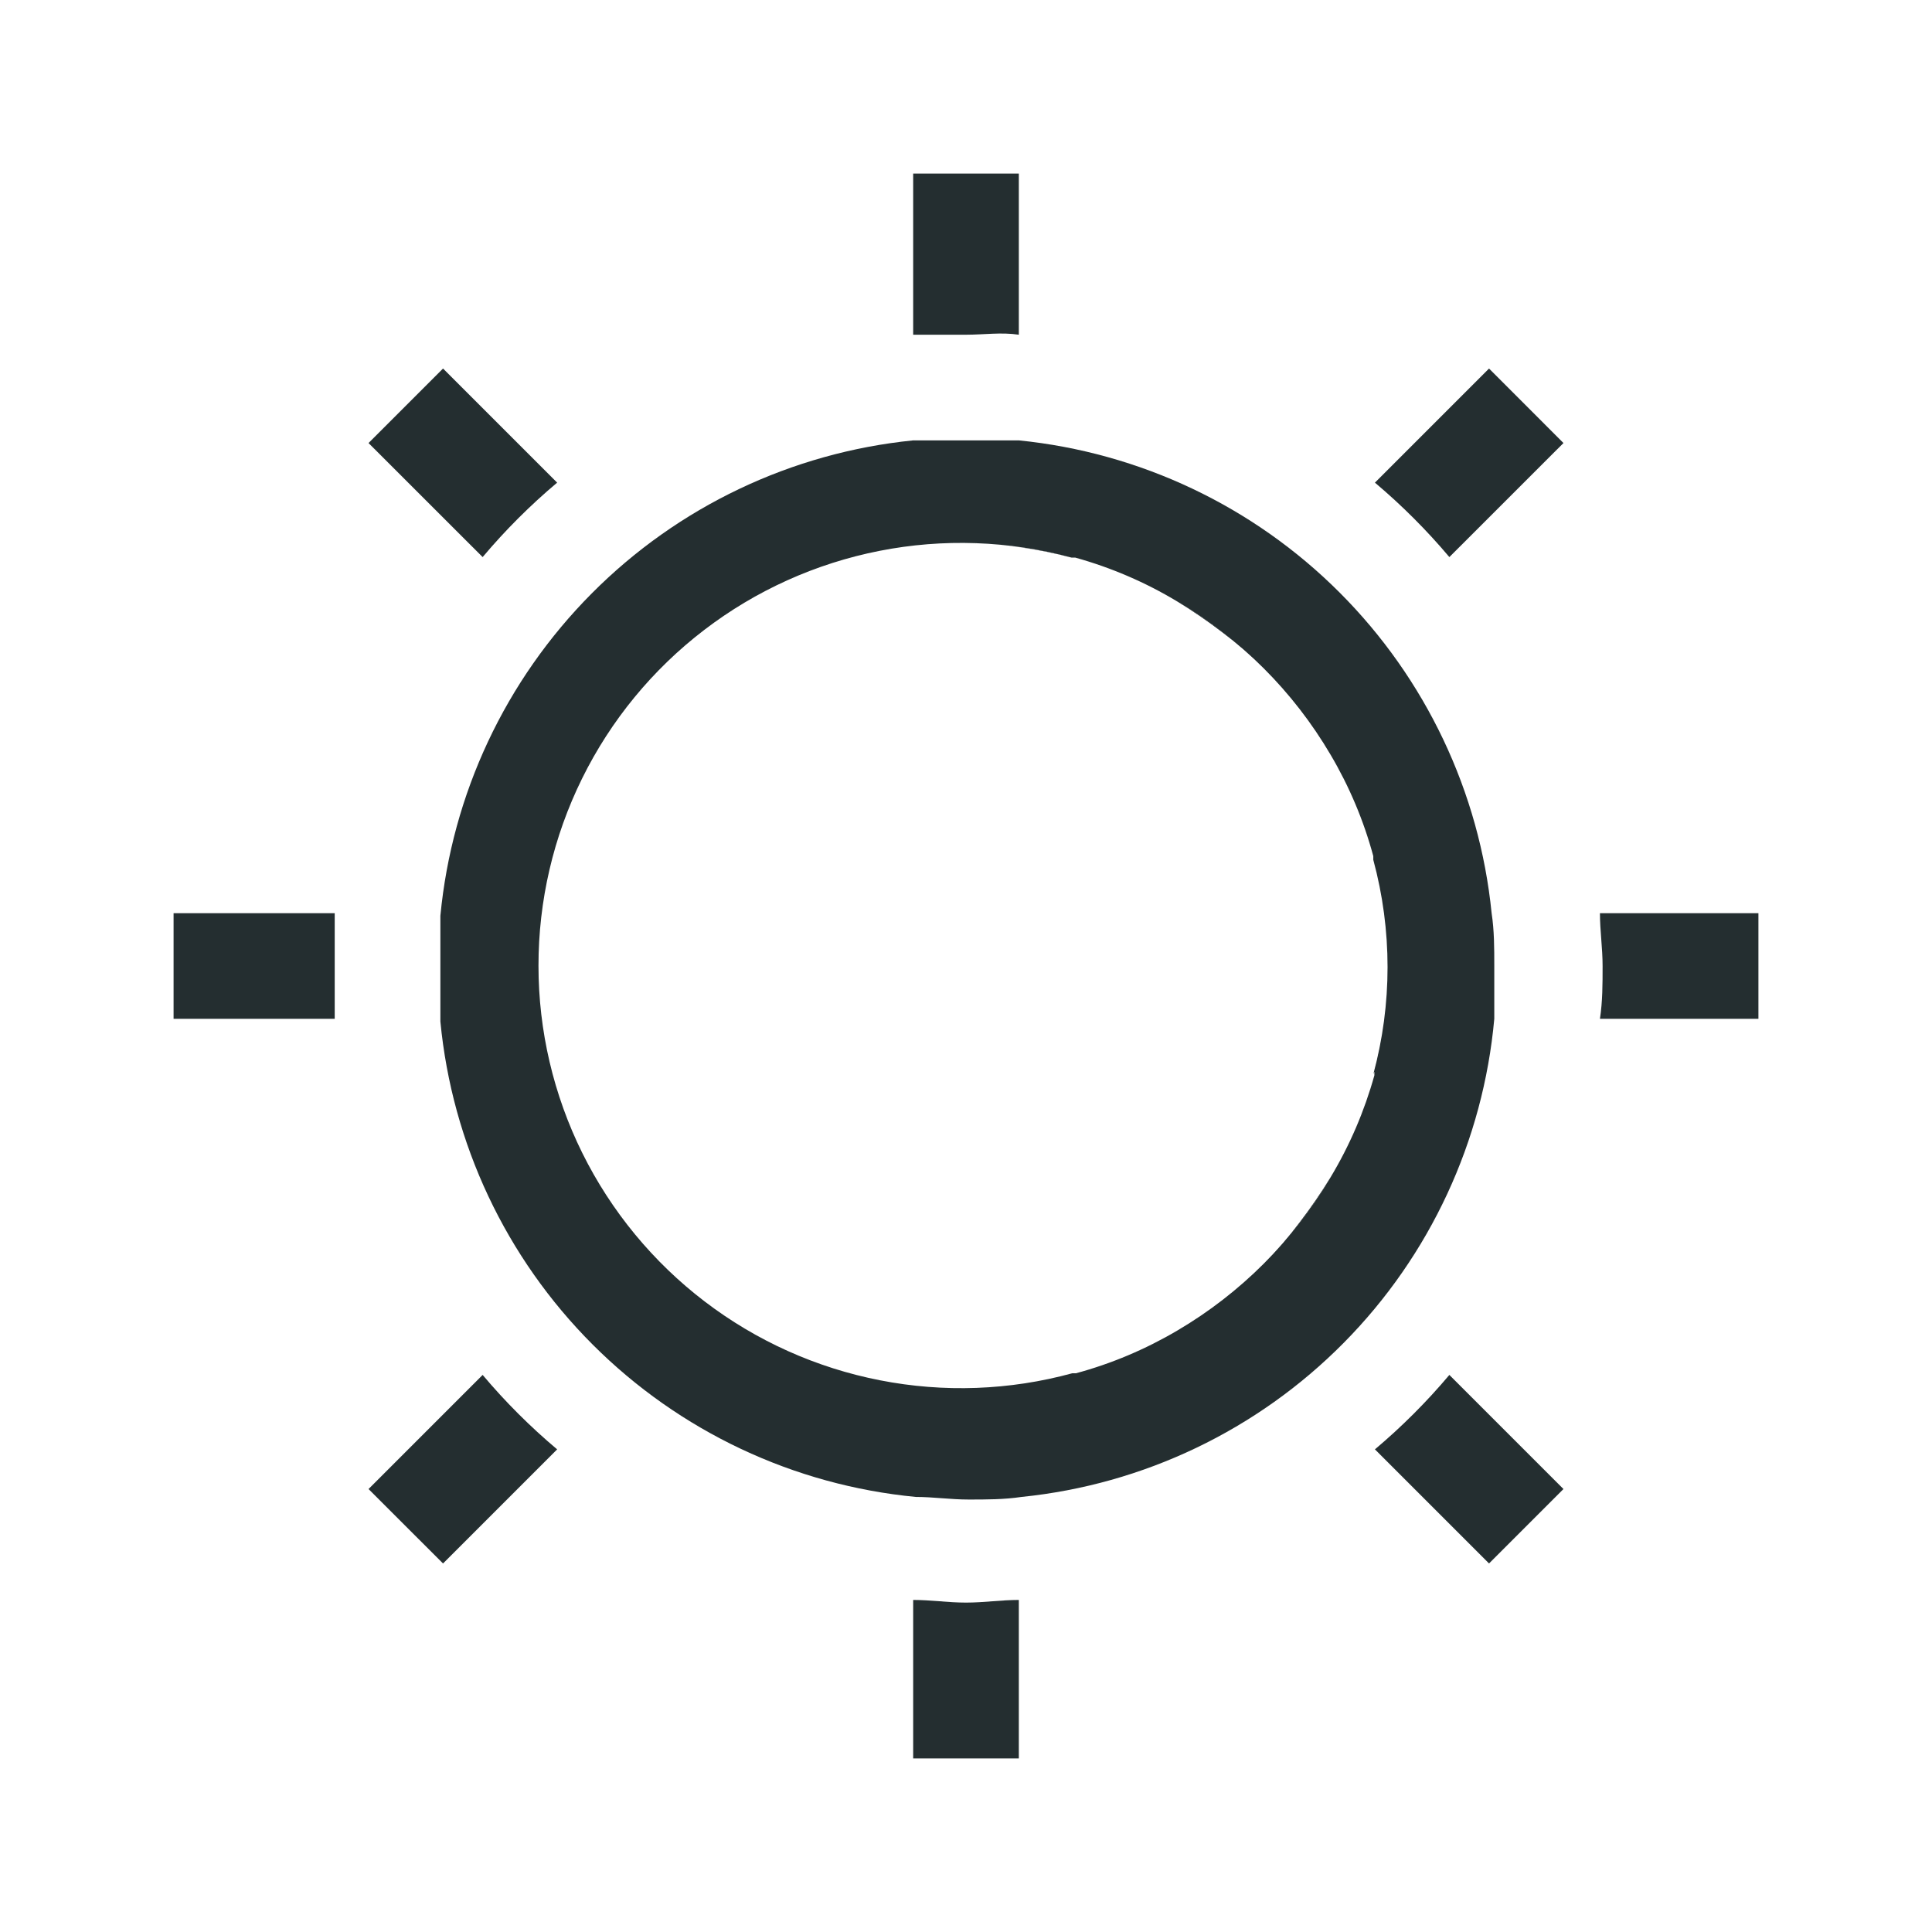 <svg width="32" height="32" viewBox="0 0 32 32" fill="none" xmlns="http://www.w3.org/2000/svg">
<path d="M15.125 26.5V29.125H16.875V26.5C16.586 26.5 16.297 26.544 16 26.544C15.703 26.544 15.414 26.5 15.125 26.5Z" fill="#242E30"/>
<path d="M16.875 5.544V2.875H15.125V5.544C15.414 5.544 15.703 5.544 16 5.544C16.297 5.544 16.586 5.5 16.875 5.544Z" fill="#242E30"/>
<path d="M2.875 15.125V16.875H5.544C5.544 16.586 5.544 16.297 5.544 16C5.544 15.703 5.544 15.414 5.544 15.125H2.875Z" fill="#242E30"/>
<path d="M26.5 15.125C26.5 15.414 26.544 15.703 26.544 16C26.544 16.297 26.544 16.586 26.5 16.875H29.125V15.125H26.5Z" fill="#242E30"/>
<path d="M22.773 7.994C23.218 8.369 23.631 8.782 24.006 9.227L25.896 7.338L24.663 6.104L22.773 7.994Z" fill="#242E30"/>
<path d="M7.994 22.773L6.104 24.663L7.338 25.896L9.228 24.006C8.782 23.631 8.369 23.218 7.994 22.773Z" fill="#242E30"/>
<path d="M22.773 24.006L24.663 25.896L25.896 24.663L24.006 22.773C23.631 23.218 23.218 23.631 22.773 24.006Z" fill="#242E30"/>
<path d="M9.228 7.994L7.338 6.104L6.104 7.338L7.994 9.227C8.369 8.782 8.782 8.369 9.228 7.994Z" fill="#242E30"/>
<path d="M24.75 16C24.75 15.703 24.75 15.414 24.706 15.125C24.505 13.117 23.614 11.24 22.187 9.813C20.76 8.385 18.883 7.496 16.875 7.294C16.586 7.294 16.297 7.294 16 7.294C15.703 7.294 15.414 7.294 15.125 7.294C13.11 7.497 11.228 8.393 9.8 9.83C8.372 11.266 7.486 13.153 7.294 15.169C7.294 15.457 7.294 15.746 7.294 16.044C7.294 16.341 7.294 16.63 7.294 16.919C7.488 18.942 8.38 20.834 9.817 22.271C11.254 23.708 13.146 24.6 15.169 24.794C15.457 24.794 15.746 24.837 16.044 24.837C16.341 24.837 16.63 24.837 16.919 24.794C18.941 24.589 20.828 23.686 22.257 22.241C23.686 20.796 24.567 18.899 24.75 16.875C24.75 16.586 24.75 16.297 24.75 16ZM22.764 17.75V17.811C22.599 18.404 22.355 18.973 22.038 19.5C21.422 20.548 20.548 21.422 19.5 22.038C18.974 22.348 18.409 22.587 17.82 22.746H17.759C16.721 23.029 15.632 23.069 14.576 22.862C13.52 22.656 12.526 22.209 11.671 21.556C10.816 20.903 10.123 20.062 9.645 19.098C9.168 18.134 8.919 17.073 8.919 15.997C8.918 14.921 9.165 13.86 9.641 12.895C10.117 11.93 10.809 11.088 11.664 10.434C12.518 9.78 13.511 9.332 14.567 9.124C15.622 8.916 16.712 8.955 17.75 9.236H17.811C18.404 9.401 18.973 9.645 19.5 9.963C20.548 10.579 21.422 11.452 22.038 12.5C22.348 13.025 22.587 13.591 22.746 14.18V14.241C23.061 15.405 23.061 16.631 22.746 17.794L22.764 17.75Z" fill="#242E30"/>
<path d="M20.288 21.521C20.046 21.706 19.795 21.878 19.535 22.038C20.57 21.417 21.431 20.544 22.038 19.5C21.879 19.76 21.706 20.011 21.521 20.253C21.166 20.727 20.752 21.153 20.288 21.521Z" fill="#242E30"/>
<path d="M22.764 17.75C22.916 17.179 22.995 16.591 23 16C22.997 16.293 22.977 16.585 22.939 16.875C22.902 17.171 22.843 17.463 22.764 17.75Z" fill="#242E30"/>
<path d="M17.75 9.236C17.179 9.084 16.591 9.005 16 9C16.293 9.003 16.585 9.023 16.875 9.061C17.171 9.098 17.463 9.157 17.75 9.236Z" fill="#242E30"/>
<path d="M16 23C16.591 22.995 17.179 22.916 17.75 22.764C17.463 22.843 17.171 22.902 16.875 22.939C16.585 22.977 16.293 22.997 16 23Z" fill="#242E30"/>
<path d="M22.939 15.125C22.977 15.415 22.997 15.707 23 16C22.995 15.409 22.916 14.821 22.764 14.25C22.843 14.537 22.902 14.829 22.939 15.125Z" fill="#242E30"/>
<path d="M21.521 11.713C21.706 11.954 21.878 12.205 22.038 12.465C21.417 11.43 20.544 10.569 19.5 9.963C19.76 10.121 20.011 10.294 20.253 10.479C20.727 10.834 21.153 11.248 21.521 11.713Z" fill="#242E30"/>
</svg>
